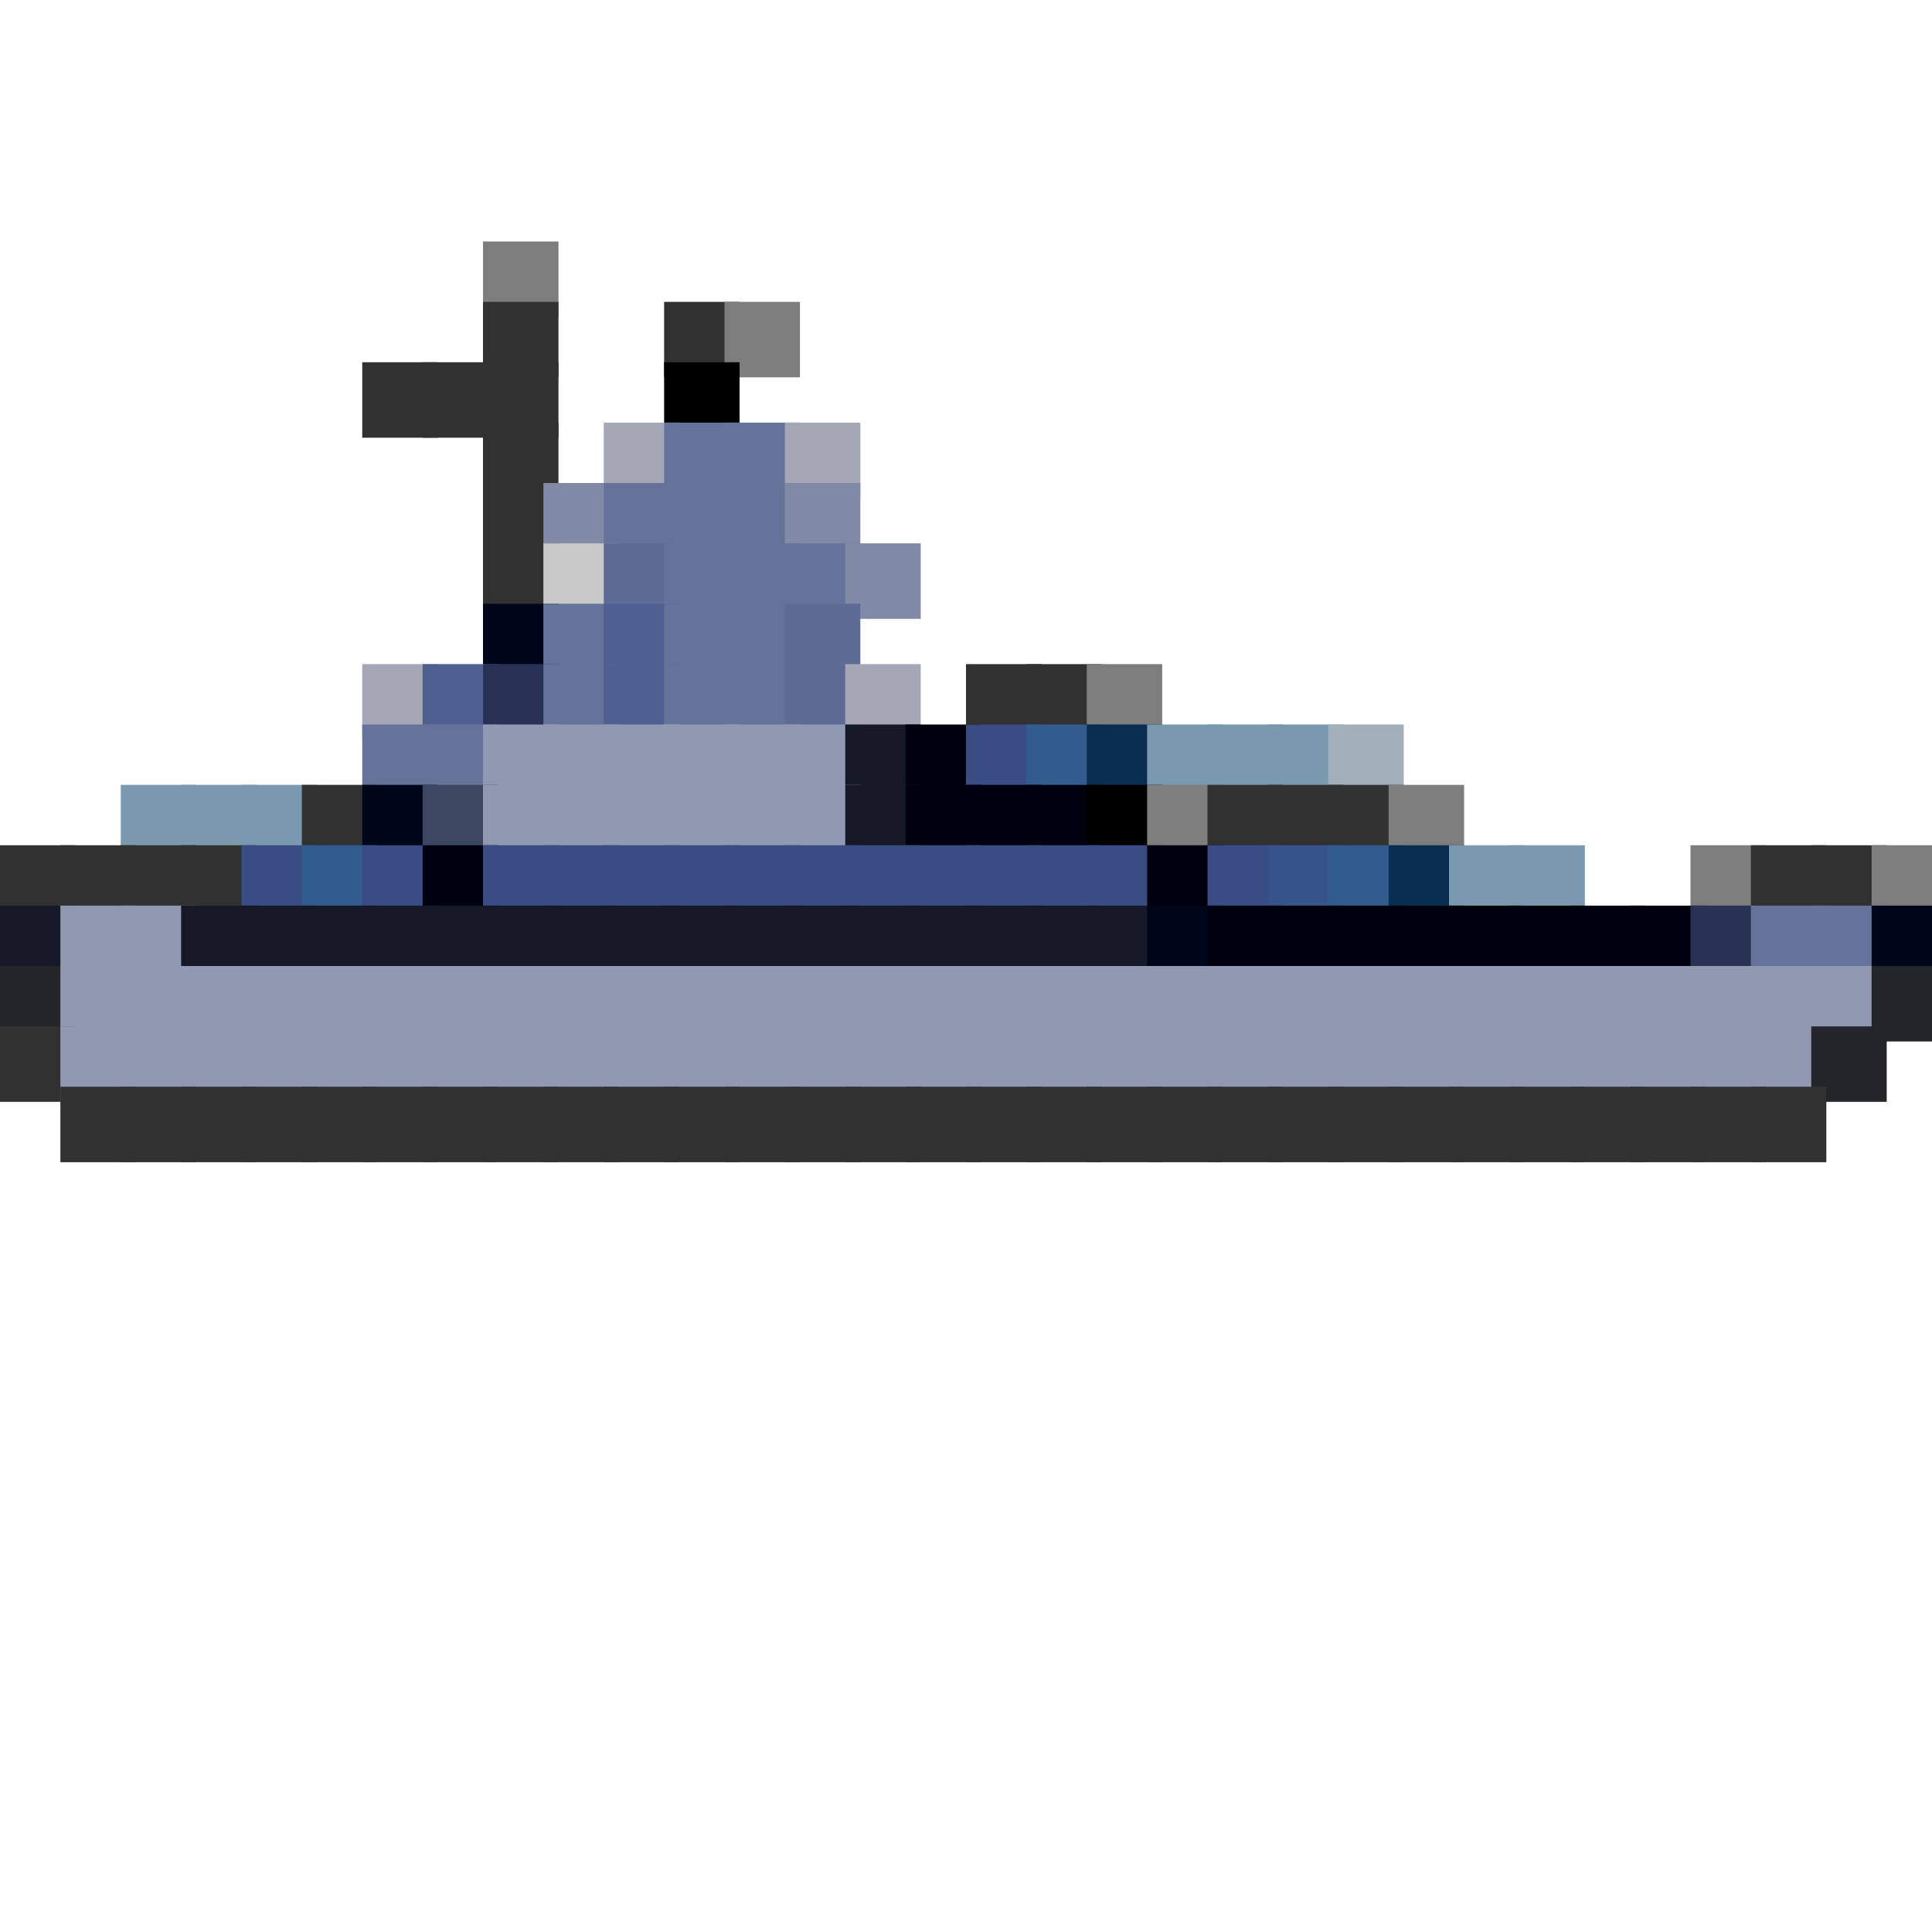 <?xml version="1.0" encoding="utf-8" ?>
<svg baseProfile="full" height="128px" version="1.1" width="128px" xmlns="http://www.w3.org/2000/svg" xmlns:ev="http://www.w3.org/2001/xml-events" xmlns:xlink="http://www.w3.org/1999/xlink"><defs /><rect fill="rgb(125,125,125)" height="5px" width="5px" x="32px" y="16px" /><rect fill="rgb(49,49,49)" height="5px" width="5px" x="32px" y="20px" /><rect fill="rgb(49,49,49)" height="5px" width="5px" x="44px" y="20px" /><rect fill="rgb(125,125,125)" height="5px" width="5px" x="48px" y="20px" /><rect fill="rgb(49,49,49)" height="5px" width="5px" x="24px" y="24px" /><rect fill="rgb(49,49,49)" height="5px" width="5px" x="28px" y="24px" /><rect fill="rgb(49,49,49)" height="5px" width="5px" x="32px" y="24px" /><rect fill="rgb(0,0,0)" height="5px" width="5px" x="44px" y="24px" /><rect fill="rgb(49,49,49)" height="5px" width="5px" x="32px" y="28px" /><rect fill="rgb(164,168,182)" height="5px" width="5px" x="40px" y="28px" /><rect fill="rgb(101,114,154)" height="5px" width="5px" x="44px" y="28px" /><rect fill="rgb(101,114,154)" height="5px" width="5px" x="48px" y="28px" /><rect fill="rgb(164,168,182)" height="5px" width="5px" x="52px" y="28px" /><rect fill="rgb(49,49,49)" height="5px" width="5px" x="32px" y="32px" /><rect fill="rgb(128,137,165)" height="5px" width="5px" x="36px" y="32px" /><rect fill="rgb(101,114,154)" height="5px" width="5px" x="40px" y="32px" /><rect fill="rgb(101,114,154)" height="5px" width="5px" x="44px" y="32px" /><rect fill="rgb(101,114,154)" height="5px" width="5px" x="48px" y="32px" /><rect fill="rgb(128,137,165)" height="5px" width="5px" x="52px" y="32px" /><rect fill="rgb(49,49,49)" height="5px" width="5px" x="32px" y="36px" /><rect fill="rgb(200,200,200)" height="5px" width="5px" x="36px" y="36px" /><rect fill="rgb(93,107,149)" height="5px" width="5px" x="40px" y="36px" /><rect fill="rgb(101,114,154)" height="5px" width="5px" x="44px" y="36px" /><rect fill="rgb(101,114,154)" height="5px" width="5px" x="48px" y="36px" /><rect fill="rgb(101,114,154)" height="5px" width="5px" x="52px" y="36px" /><rect fill="rgb(128,137,165)" height="5px" width="5px" x="56px" y="36px" /><rect fill="rgb(0,6,26)" height="5px" width="5px" x="32px" y="40px" /><rect fill="rgb(101,114,154)" height="5px" width="5px" x="36px" y="40px" /><rect fill="rgb(79,95,143)" height="5px" width="5px" x="40px" y="40px" /><rect fill="rgb(101,114,154)" height="5px" width="5px" x="44px" y="40px" /><rect fill="rgb(101,114,154)" height="5px" width="5px" x="48px" y="40px" /><rect fill="rgb(93,107,149)" height="5px" width="5px" x="52px" y="40px" /><rect fill="rgb(164,168,182)" height="5px" width="5px" x="24px" y="44px" /><rect fill="rgb(79,95,143)" height="5px" width="5px" x="28px" y="44px" /><rect fill="rgb(39,50,84)" height="5px" width="5px" x="32px" y="44px" /><rect fill="rgb(101,114,154)" height="5px" width="5px" x="36px" y="44px" /><rect fill="rgb(79,95,143)" height="5px" width="5px" x="40px" y="44px" /><rect fill="rgb(101,114,154)" height="5px" width="5px" x="44px" y="44px" /><rect fill="rgb(101,114,154)" height="5px" width="5px" x="48px" y="44px" /><rect fill="rgb(93,107,149)" height="5px" width="5px" x="52px" y="44px" /><rect fill="rgb(164,168,182)" height="5px" width="5px" x="56px" y="44px" /><rect fill="rgb(49,49,49)" height="5px" width="5px" x="64px" y="44px" /><rect fill="rgb(49,49,49)" height="5px" width="5px" x="68px" y="44px" /><rect fill="rgb(125,125,125)" height="5px" width="5px" x="72px" y="44px" /><rect fill="rgb(101,114,154)" height="5px" width="5px" x="24px" y="48px" /><rect fill="rgb(101,114,154)" height="5px" width="5px" x="28px" y="48px" /><rect fill="rgb(144,153,177)" height="5px" width="5px" x="32px" y="48px" /><rect fill="rgb(144,153,177)" height="5px" width="5px" x="36px" y="48px" /><rect fill="rgb(144,153,177)" height="5px" width="5px" x="40px" y="48px" /><rect fill="rgb(144,153,177)" height="5px" width="5px" x="44px" y="48px" /><rect fill="rgb(144,153,177)" height="5px" width="5px" x="48px" y="48px" /><rect fill="rgb(144,153,177)" height="5px" width="5px" x="52px" y="48px" /><rect fill="rgb(21,25,37)" height="5px" width="5px" x="56px" y="48px" /><rect fill="rgb(0,0,15)" height="5px" width="5px" x="60px" y="48px" /><rect fill="rgb(58,76,132)" height="5px" width="5px" x="64px" y="48px" /><rect fill="rgb(51,92,142)" height="5px" width="5px" x="68px" y="48px" /><rect fill="rgb(10,46,82)" height="5px" width="5px" x="72px" y="48px" /><rect fill="rgb(122,153,175)" height="5px" width="5px" x="76px" y="48px" /><rect fill="rgb(122,153,175)" height="5px" width="5px" x="80px" y="48px" /><rect fill="rgb(122,153,175)" height="5px" width="5px" x="84px" y="48px" /><rect fill="rgb(161,176,187)" height="5px" width="5px" x="88px" y="48px" /><rect fill="rgb(122,153,175)" height="5px" width="5px" x="8px" y="52px" /><rect fill="rgb(122,153,175)" height="5px" width="5px" x="12px" y="52px" /><rect fill="rgb(122,153,175)" height="5px" width="5px" x="16px" y="52px" /><rect fill="rgb(49,49,49)" height="5px" width="5px" x="20px" y="52px" /><rect fill="rgb(0,6,26)" height="5px" width="5px" x="24px" y="52px" /><rect fill="rgb(61,70,96)" height="5px" width="5px" x="28px" y="52px" /><rect fill="rgb(144,153,177)" height="5px" width="5px" x="32px" y="52px" /><rect fill="rgb(144,153,177)" height="5px" width="5px" x="36px" y="52px" /><rect fill="rgb(144,153,177)" height="5px" width="5px" x="40px" y="52px" /><rect fill="rgb(144,153,177)" height="5px" width="5px" x="44px" y="52px" /><rect fill="rgb(144,153,177)" height="5px" width="5px" x="48px" y="52px" /><rect fill="rgb(144,153,177)" height="5px" width="5px" x="52px" y="52px" /><rect fill="rgb(21,25,37)" height="5px" width="5px" x="56px" y="52px" /><rect fill="rgb(0,0,15)" height="5px" width="5px" x="60px" y="52px" /><rect fill="rgb(0,0,15)" height="5px" width="5px" x="64px" y="52px" /><rect fill="rgb(0,0,15)" height="5px" width="5px" x="68px" y="52px" /><rect fill="rgb(0,0,0)" height="5px" width="5px" x="72px" y="52px" /><rect fill="rgb(125,125,125)" height="5px" width="5px" x="76px" y="52px" /><rect fill="rgb(49,49,49)" height="5px" width="5px" x="80px" y="52px" /><rect fill="rgb(49,49,49)" height="5px" width="5px" x="84px" y="52px" /><rect fill="rgb(49,49,49)" height="5px" width="5px" x="88px" y="52px" /><rect fill="rgb(125,125,125)" height="5px" width="5px" x="92px" y="52px" /><rect fill="rgb(49,49,49)" height="5px" width="5px" x="0px" y="56px" /><rect fill="rgb(49,49,49)" height="5px" width="5px" x="4px" y="56px" /><rect fill="rgb(49,49,49)" height="5px" width="5px" x="8px" y="56px" /><rect fill="rgb(49,49,49)" height="5px" width="5px" x="12px" y="56px" /><rect fill="rgb(58,76,132)" height="5px" width="5px" x="16px" y="56px" /><rect fill="rgb(51,92,142)" height="5px" width="5px" x="20px" y="56px" /><rect fill="rgb(58,76,132)" height="5px" width="5px" x="24px" y="56px" /><rect fill="rgb(0,0,15)" height="5px" width="5px" x="28px" y="56px" /><rect fill="rgb(58,76,132)" height="5px" width="5px" x="32px" y="56px" /><rect fill="rgb(58,76,132)" height="5px" width="5px" x="36px" y="56px" /><rect fill="rgb(58,76,132)" height="5px" width="5px" x="40px" y="56px" /><rect fill="rgb(58,76,132)" height="5px" width="5px" x="44px" y="56px" /><rect fill="rgb(58,76,132)" height="5px" width="5px" x="48px" y="56px" /><rect fill="rgb(58,76,132)" height="5px" width="5px" x="52px" y="56px" /><rect fill="rgb(58,76,132)" height="5px" width="5px" x="56px" y="56px" /><rect fill="rgb(58,76,132)" height="5px" width="5px" x="60px" y="56px" /><rect fill="rgb(58,76,132)" height="5px" width="5px" x="64px" y="56px" /><rect fill="rgb(58,76,132)" height="5px" width="5px" x="68px" y="56px" /><rect fill="rgb(58,76,132)" height="5px" width="5px" x="72px" y="56px" /><rect fill="rgb(0,0,15)" height="5px" width="5px" x="76px" y="56px" /><rect fill="rgb(58,76,132)" height="5px" width="5px" x="80px" y="56px" /><rect fill="rgb(54,84,137)" height="5px" width="5px" x="84px" y="56px" /><rect fill="rgb(51,92,142)" height="5px" width="5px" x="88px" y="56px" /><rect fill="rgb(10,46,82)" height="5px" width="5px" x="92px" y="56px" /><rect fill="rgb(122,153,175)" height="5px" width="5px" x="96px" y="56px" /><rect fill="rgb(122,153,175)" height="5px" width="5px" x="100px" y="56px" /><rect fill="rgb(125,125,125)" height="5px" width="5px" x="112px" y="56px" /><rect fill="rgb(49,49,49)" height="5px" width="5px" x="116px" y="56px" /><rect fill="rgb(49,49,49)" height="5px" width="5px" x="120px" y="56px" /><rect fill="rgb(125,125,125)" height="5px" width="5px" x="124px" y="56px" /><rect fill="rgb(21,25,37)" height="5px" width="5px" x="0px" y="60px" /><rect fill="rgb(144,153,177)" height="5px" width="5px" x="4px" y="60px" /><rect fill="rgb(144,153,177)" height="5px" width="5px" x="8px" y="60px" /><rect fill="rgb(21,25,37)" height="5px" width="5px" x="12px" y="60px" /><rect fill="rgb(21,25,37)" height="5px" width="5px" x="16px" y="60px" /><rect fill="rgb(21,25,37)" height="5px" width="5px" x="20px" y="60px" /><rect fill="rgb(21,25,37)" height="5px" width="5px" x="24px" y="60px" /><rect fill="rgb(21,25,37)" height="5px" width="5px" x="28px" y="60px" /><rect fill="rgb(21,25,37)" height="5px" width="5px" x="32px" y="60px" /><rect fill="rgb(21,25,37)" height="5px" width="5px" x="36px" y="60px" /><rect fill="rgb(21,25,37)" height="5px" width="5px" x="40px" y="60px" /><rect fill="rgb(21,25,37)" height="5px" width="5px" x="44px" y="60px" /><rect fill="rgb(21,25,37)" height="5px" width="5px" x="48px" y="60px" /><rect fill="rgb(21,25,37)" height="5px" width="5px" x="52px" y="60px" /><rect fill="rgb(21,25,37)" height="5px" width="5px" x="56px" y="60px" /><rect fill="rgb(21,25,37)" height="5px" width="5px" x="60px" y="60px" /><rect fill="rgb(21,25,37)" height="5px" width="5px" x="64px" y="60px" /><rect fill="rgb(21,25,37)" height="5px" width="5px" x="68px" y="60px" /><rect fill="rgb(21,25,37)" height="5px" width="5px" x="72px" y="60px" /><rect fill="rgb(0,6,26)" height="5px" width="5px" x="76px" y="60px" /><rect fill="rgb(0,0,15)" height="5px" width="5px" x="80px" y="60px" /><rect fill="rgb(0,0,15)" height="5px" width="5px" x="84px" y="60px" /><rect fill="rgb(0,0,15)" height="5px" width="5px" x="88px" y="60px" /><rect fill="rgb(0,0,15)" height="5px" width="5px" x="92px" y="60px" /><rect fill="rgb(0,0,15)" height="5px" width="5px" x="96px" y="60px" /><rect fill="rgb(0,0,15)" height="5px" width="5px" x="100px" y="60px" /><rect fill="rgb(0,0,15)" height="5px" width="5px" x="104px" y="60px" /><rect fill="rgb(0,0,15)" height="5px" width="5px" x="108px" y="60px" /><rect fill="rgb(39,50,84)" height="5px" width="5px" x="112px" y="60px" /><rect fill="rgb(101,114,154)" height="5px" width="5px" x="116px" y="60px" /><rect fill="rgb(101,114,154)" height="5px" width="5px" x="120px" y="60px" /><rect fill="rgb(0,6,26)" height="5px" width="5px" x="124px" y="60px" /><rect fill="rgb(35,37,43)" height="5px" width="5px" x="0px" y="64px" /><rect fill="rgb(144,153,177)" height="5px" width="5px" x="4px" y="64px" /><rect fill="rgb(144,153,177)" height="5px" width="5px" x="8px" y="64px" /><rect fill="rgb(144,153,177)" height="5px" width="5px" x="12px" y="64px" /><rect fill="rgb(144,153,177)" height="5px" width="5px" x="16px" y="64px" /><rect fill="rgb(144,153,177)" height="5px" width="5px" x="20px" y="64px" /><rect fill="rgb(144,153,177)" height="5px" width="5px" x="24px" y="64px" /><rect fill="rgb(144,153,177)" height="5px" width="5px" x="28px" y="64px" /><rect fill="rgb(144,153,177)" height="5px" width="5px" x="32px" y="64px" /><rect fill="rgb(144,153,177)" height="5px" width="5px" x="36px" y="64px" /><rect fill="rgb(144,153,177)" height="5px" width="5px" x="40px" y="64px" /><rect fill="rgb(144,153,177)" height="5px" width="5px" x="44px" y="64px" /><rect fill="rgb(144,153,177)" height="5px" width="5px" x="48px" y="64px" /><rect fill="rgb(144,153,177)" height="5px" width="5px" x="52px" y="64px" /><rect fill="rgb(144,153,177)" height="5px" width="5px" x="56px" y="64px" /><rect fill="rgb(144,153,177)" height="5px" width="5px" x="60px" y="64px" /><rect fill="rgb(144,153,177)" height="5px" width="5px" x="64px" y="64px" /><rect fill="rgb(144,153,177)" height="5px" width="5px" x="68px" y="64px" /><rect fill="rgb(144,153,177)" height="5px" width="5px" x="72px" y="64px" /><rect fill="rgb(144,153,177)" height="5px" width="5px" x="76px" y="64px" /><rect fill="rgb(144,153,177)" height="5px" width="5px" x="80px" y="64px" /><rect fill="rgb(144,153,177)" height="5px" width="5px" x="84px" y="64px" /><rect fill="rgb(144,153,177)" height="5px" width="5px" x="88px" y="64px" /><rect fill="rgb(144,153,177)" height="5px" width="5px" x="92px" y="64px" /><rect fill="rgb(144,153,177)" height="5px" width="5px" x="96px" y="64px" /><rect fill="rgb(144,153,177)" height="5px" width="5px" x="100px" y="64px" /><rect fill="rgb(144,153,177)" height="5px" width="5px" x="104px" y="64px" /><rect fill="rgb(144,153,177)" height="5px" width="5px" x="108px" y="64px" /><rect fill="rgb(144,153,177)" height="5px" width="5px" x="112px" y="64px" /><rect fill="rgb(144,153,177)" height="5px" width="5px" x="116px" y="64px" /><rect fill="rgb(144,153,177)" height="5px" width="5px" x="120px" y="64px" /><rect fill="rgb(35,37,43)" height="5px" width="5px" x="124px" y="64px" /><rect fill="rgb(49,49,49)" height="5px" width="5px" x="0px" y="68px" /><rect fill="rgb(144,153,177)" height="5px" width="5px" x="4px" y="68px" /><rect fill="rgb(144,153,177)" height="5px" width="5px" x="8px" y="68px" /><rect fill="rgb(144,153,177)" height="5px" width="5px" x="12px" y="68px" /><rect fill="rgb(144,153,177)" height="5px" width="5px" x="16px" y="68px" /><rect fill="rgb(144,153,177)" height="5px" width="5px" x="20px" y="68px" /><rect fill="rgb(144,153,177)" height="5px" width="5px" x="24px" y="68px" /><rect fill="rgb(144,153,177)" height="5px" width="5px" x="28px" y="68px" /><rect fill="rgb(144,153,177)" height="5px" width="5px" x="32px" y="68px" /><rect fill="rgb(144,153,177)" height="5px" width="5px" x="36px" y="68px" /><rect fill="rgb(144,153,177)" height="5px" width="5px" x="40px" y="68px" /><rect fill="rgb(144,153,177)" height="5px" width="5px" x="44px" y="68px" /><rect fill="rgb(144,153,177)" height="5px" width="5px" x="48px" y="68px" /><rect fill="rgb(144,153,177)" height="5px" width="5px" x="52px" y="68px" /><rect fill="rgb(144,153,177)" height="5px" width="5px" x="56px" y="68px" /><rect fill="rgb(144,153,177)" height="5px" width="5px" x="60px" y="68px" /><rect fill="rgb(144,153,177)" height="5px" width="5px" x="64px" y="68px" /><rect fill="rgb(144,153,177)" height="5px" width="5px" x="68px" y="68px" /><rect fill="rgb(144,153,177)" height="5px" width="5px" x="72px" y="68px" /><rect fill="rgb(144,153,177)" height="5px" width="5px" x="76px" y="68px" /><rect fill="rgb(144,153,177)" height="5px" width="5px" x="80px" y="68px" /><rect fill="rgb(144,153,177)" height="5px" width="5px" x="84px" y="68px" /><rect fill="rgb(144,153,177)" height="5px" width="5px" x="88px" y="68px" /><rect fill="rgb(144,153,177)" height="5px" width="5px" x="92px" y="68px" /><rect fill="rgb(144,153,177)" height="5px" width="5px" x="96px" y="68px" /><rect fill="rgb(144,153,177)" height="5px" width="5px" x="100px" y="68px" /><rect fill="rgb(144,153,177)" height="5px" width="5px" x="104px" y="68px" /><rect fill="rgb(144,153,177)" height="5px" width="5px" x="108px" y="68px" /><rect fill="rgb(144,153,177)" height="5px" width="5px" x="112px" y="68px" /><rect fill="rgb(144,153,177)" height="5px" width="5px" x="116px" y="68px" /><rect fill="rgb(35,37,43)" height="5px" width="5px" x="120px" y="68px" /><rect fill="rgb(49,49,49)" height="5px" width="5px" x="4px" y="72px" /><rect fill="rgb(49,49,49)" height="5px" width="5px" x="8px" y="72px" /><rect fill="rgb(49,49,49)" height="5px" width="5px" x="12px" y="72px" /><rect fill="rgb(49,49,49)" height="5px" width="5px" x="16px" y="72px" /><rect fill="rgb(49,49,49)" height="5px" width="5px" x="20px" y="72px" /><rect fill="rgb(49,49,49)" height="5px" width="5px" x="24px" y="72px" /><rect fill="rgb(49,49,49)" height="5px" width="5px" x="28px" y="72px" /><rect fill="rgb(49,49,49)" height="5px" width="5px" x="32px" y="72px" /><rect fill="rgb(49,49,49)" height="5px" width="5px" x="36px" y="72px" /><rect fill="rgb(49,49,49)" height="5px" width="5px" x="40px" y="72px" /><rect fill="rgb(49,49,49)" height="5px" width="5px" x="44px" y="72px" /><rect fill="rgb(49,49,49)" height="5px" width="5px" x="48px" y="72px" /><rect fill="rgb(49,49,49)" height="5px" width="5px" x="52px" y="72px" /><rect fill="rgb(49,49,49)" height="5px" width="5px" x="56px" y="72px" /><rect fill="rgb(49,49,49)" height="5px" width="5px" x="60px" y="72px" /><rect fill="rgb(49,49,49)" height="5px" width="5px" x="64px" y="72px" /><rect fill="rgb(49,49,49)" height="5px" width="5px" x="68px" y="72px" /><rect fill="rgb(49,49,49)" height="5px" width="5px" x="72px" y="72px" /><rect fill="rgb(49,49,49)" height="5px" width="5px" x="76px" y="72px" /><rect fill="rgb(49,49,49)" height="5px" width="5px" x="80px" y="72px" /><rect fill="rgb(49,49,49)" height="5px" width="5px" x="84px" y="72px" /><rect fill="rgb(49,49,49)" height="5px" width="5px" x="88px" y="72px" /><rect fill="rgb(49,49,49)" height="5px" width="5px" x="92px" y="72px" /><rect fill="rgb(49,49,49)" height="5px" width="5px" x="96px" y="72px" /><rect fill="rgb(49,49,49)" height="5px" width="5px" x="100px" y="72px" /><rect fill="rgb(49,49,49)" height="5px" width="5px" x="104px" y="72px" /><rect fill="rgb(49,49,49)" height="5px" width="5px" x="108px" y="72px" /><rect fill="rgb(49,49,49)" height="5px" width="5px" x="112px" y="72px" /><rect fill="rgb(49,49,49)" height="5px" width="5px" x="116px" y="72px" /></svg>